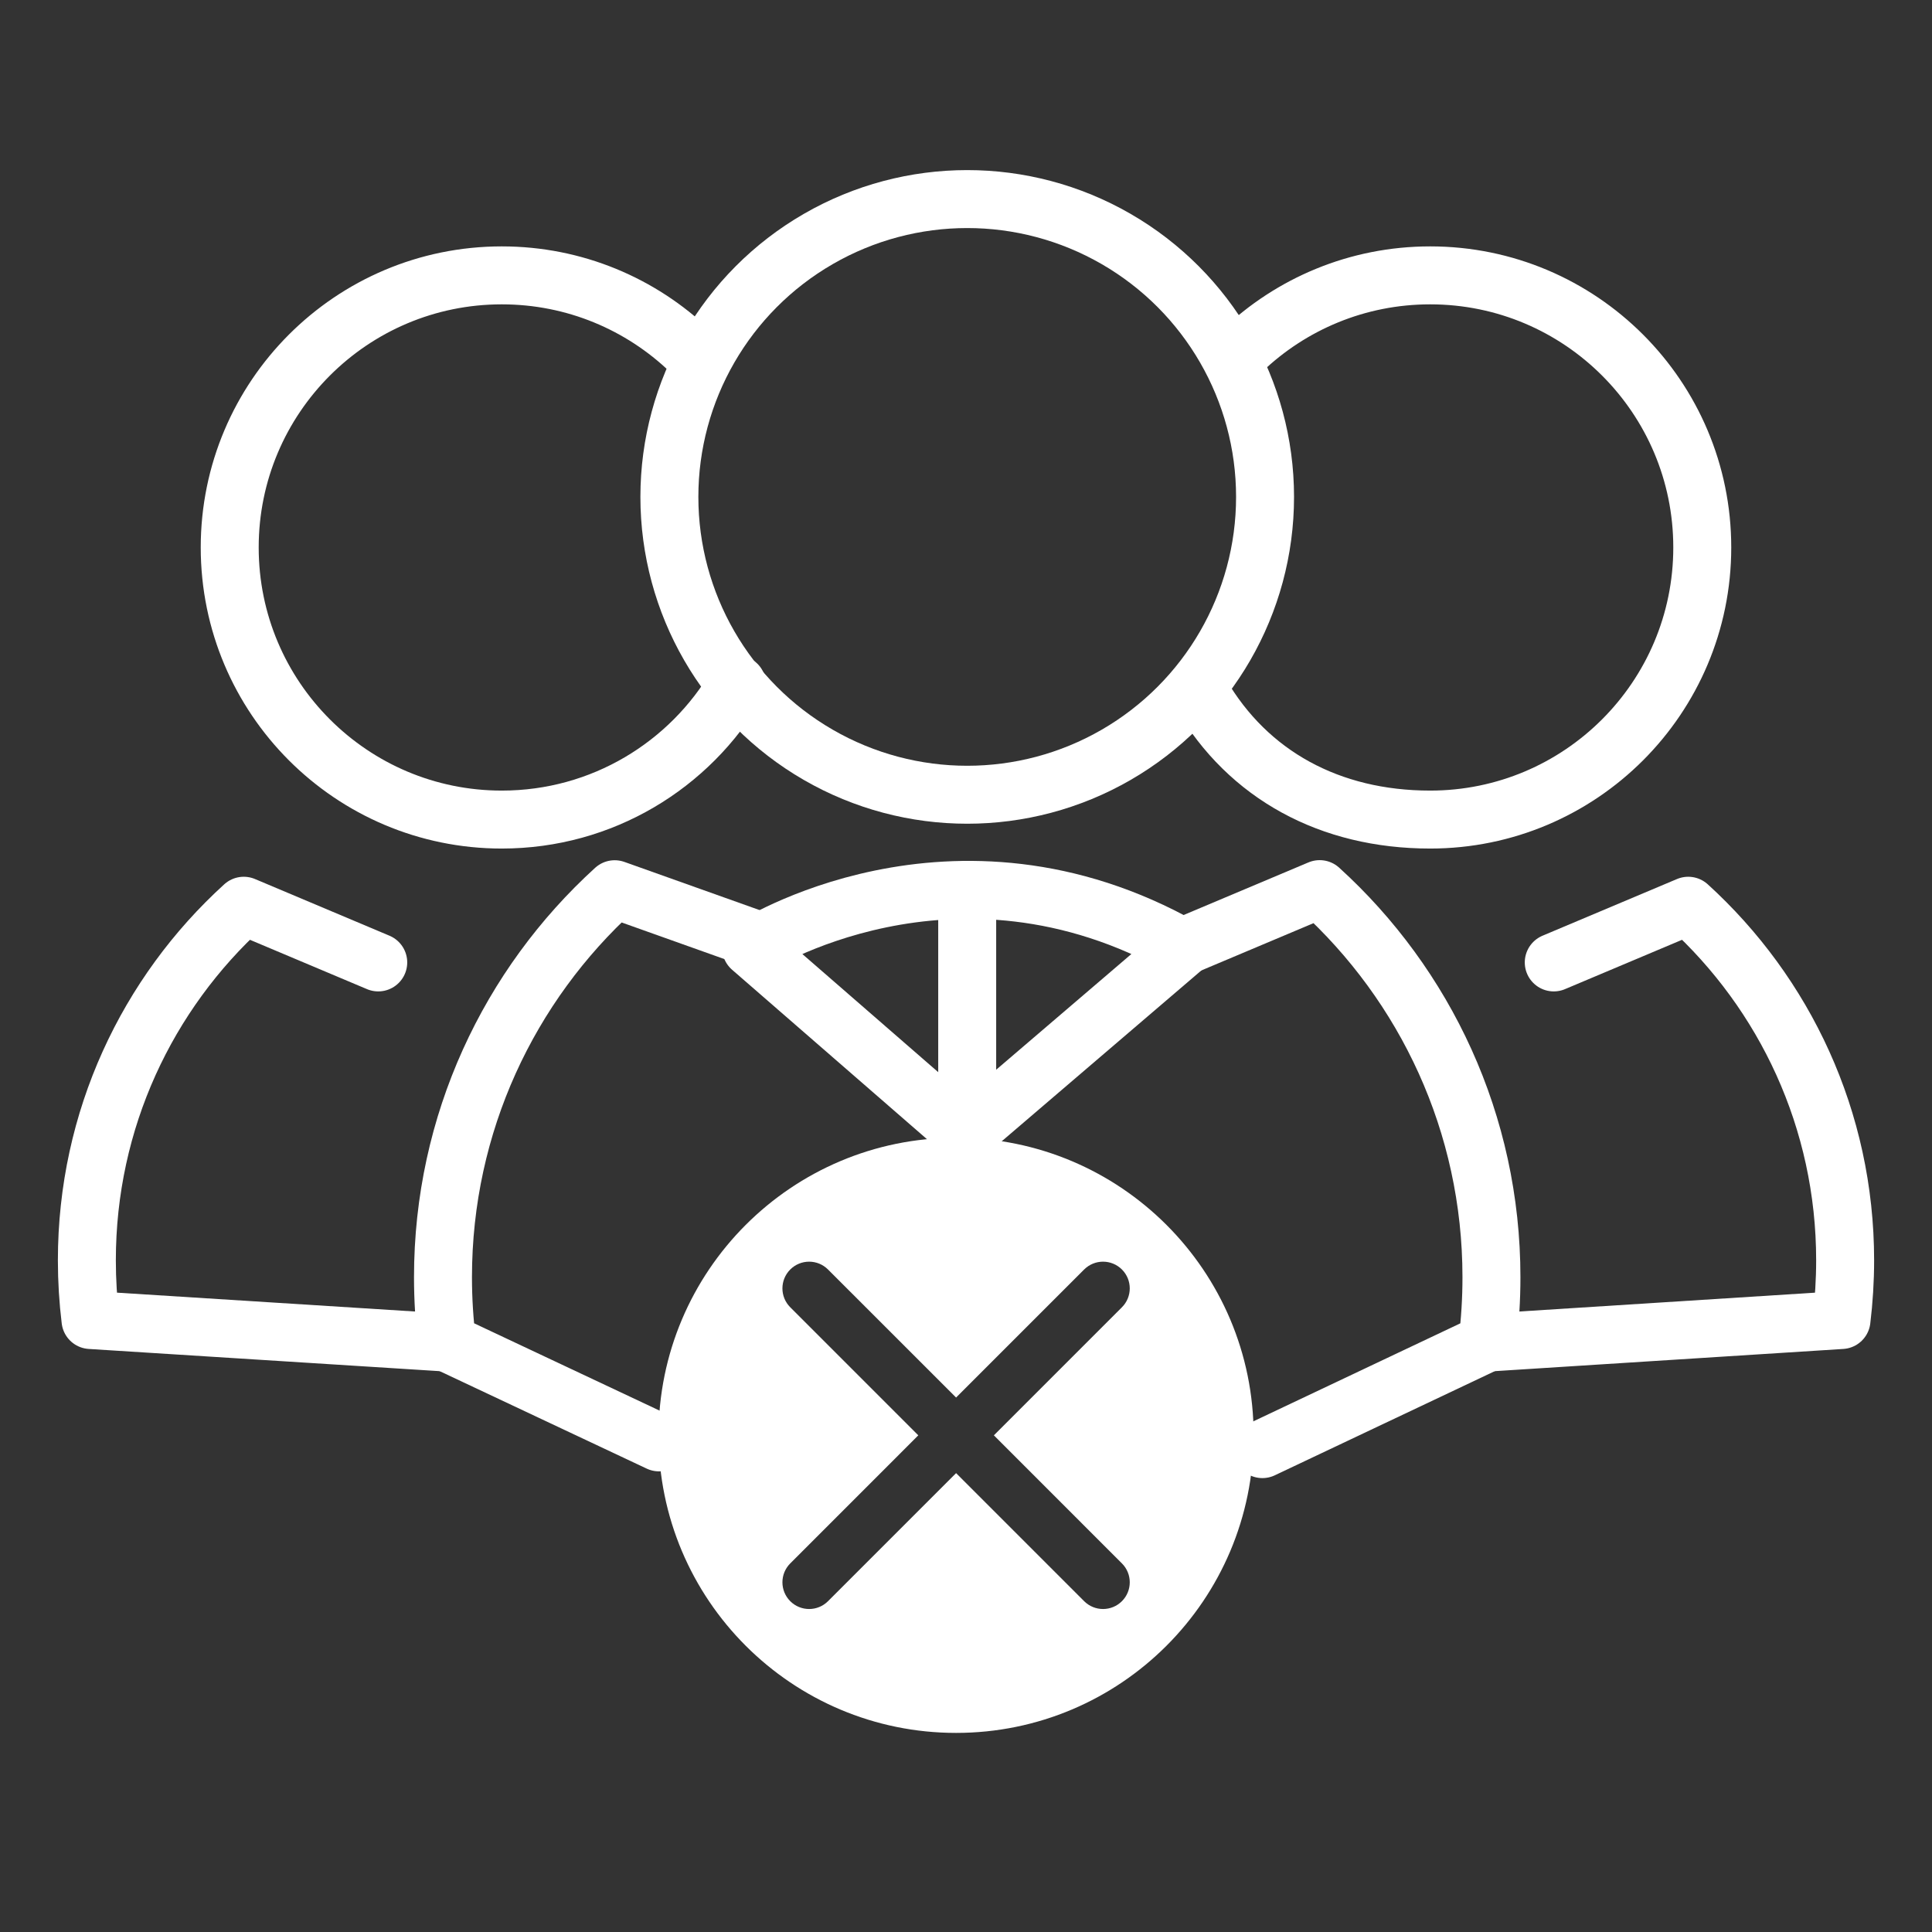 <?xml version="1.0" encoding="utf-8"?>
<!-- Generator: Adobe Illustrator 16.0.0, SVG Export Plug-In . SVG Version: 6.00 Build 0)  -->
<!DOCTYPE svg PUBLIC "-//W3C//DTD SVG 1.1//EN" "http://www.w3.org/Graphics/SVG/1.1/DTD/svg11.dtd">
<svg version="1.1" id="Layer_1" xmlns="http://www.w3.org/2000/svg" xmlns:xlink="http://www.w3.org/1999/xlink" x="0px" y="0px"
	 width="100px" height="100px" viewBox="0 0 100 100" enable-background="new 0 0 100 100" xml:space="preserve">
<rect x="0" y="0" width="100" height="100" fill="#333333" stroke="none"/>
<g>
	<path fill="none" stroke="#FFFFFF" stroke-width="3" stroke-linecap="round" stroke-linejoin="round" stroke-miterlimit="10" d="
		M64.289,18.162c2.529-2.422,5.961-3.909,9.738-3.909c7.775,0,14.082,6.307,14.082,14.083c0,7.778-6.307,14.085-14.082,14.085
		c-5.197,0-9.42-2.311-11.861-6.496"/>
	<path fill="none" stroke="#FFFFFF" stroke-width="3" stroke-linecap="round" stroke-linejoin="round" stroke-miterlimit="10" d="
		M38.148,35.421c-2.439,4.188-6.979,7-12.176,7c-7.777,0-14.082-6.307-14.082-14.085c0-7.776,6.305-14.083,14.082-14.083
		c3.777,0,7.209,1.487,9.736,3.909"/>
	<path fill="none" stroke="#FFFFFF" stroke-width="3" stroke-linecap="round" stroke-linejoin="round" stroke-miterlimit="10" d="
		M19.578,49.815l-6.961-2.934c-4.99,4.534-8.121,11.077-8.121,18.351c0,1.045,0.064,2.078,0.188,3.092l18.453,1.168"/>
	<path fill="none" stroke="#FFFFFF" stroke-width="3" stroke-linecap="round" stroke-linejoin="round" stroke-miterlimit="10" d="
		M76.986,69.492l18.33-1.168c0.123-1.014,0.188-2.047,0.188-3.092c0-7.273-3.133-13.814-8.121-18.351l-6.961,2.934"/>
	
		<circle fill="none" stroke="#FFFFFF" stroke-width="3" stroke-linecap="round" stroke-linejoin="round" stroke-miterlimit="10" cx="50.063" cy="25.72" r="15.416"/>
	
		<line fill="none" stroke="#FFFFFF" stroke-width="3" stroke-linecap="round" stroke-linejoin="round" stroke-miterlimit="10" x1="50.062" y1="46.061" x2="50.062" y2="58.26"/>
	<path fill="none" stroke="#FFFFFF" stroke-width="3" stroke-linecap="round" stroke-linejoin="round" stroke-miterlimit="10" d="
		M65.342,75.006l11.646-5.514c0.139-1.109,0.209-2.238,0.209-3.385c0-7.963-3.43-15.123-8.891-20.086l-7.617,3.21"/>
	<path fill="none" stroke="#FFFFFF" stroke-width="3" stroke-linecap="round" stroke-linejoin="round" stroke-miterlimit="10" d="
		M39.463,48.751l-7.647-2.725c-5.459,4.965-8.887,12.122-8.887,20.081c0,1.146,0.071,2.274,0.21,3.385l10.973,5.166"/>
	<path fill="none" stroke="#FFFFFF" stroke-width="3" stroke-linecap="round" stroke-linejoin="round" stroke-miterlimit="10" d="
		M61.244,49.058c-11.936-6.749-22.367,0.004-22.367,0.004l11.092,9.644L61.244,49.058z"/>
	<path fill="#FFFFFF" d="M49.487,58.891c-8.507,0-15.401,6.896-15.401,15.402c0,8.506,6.896,15.402,15.401,15.402
		c8.507,0,15.401-6.896,15.401-15.402C64.889,65.785,57.994,58.891,49.487,58.891z M58.071,80.922c0.54,0.54,0.54,1.414,0,1.955
		c-0.541,0.54-1.415,0.54-1.956,0l-6.628-6.628l-6.629,6.628c-0.54,0.54-1.414,0.54-1.955,0c-0.54-0.541-0.54-1.415,0-1.955
		l6.628-6.629l-6.628-6.629c-0.54-0.54-0.54-1.414,0-1.955c0.541-0.54,1.415-0.54,1.955,0l6.629,6.628l6.628-6.628
		c0.541-0.54,1.415-0.54,1.956,0c0.54,0.541,0.54,1.415,0,1.955l-6.628,6.629L58.071,80.922z"/>
</g>
</svg>
